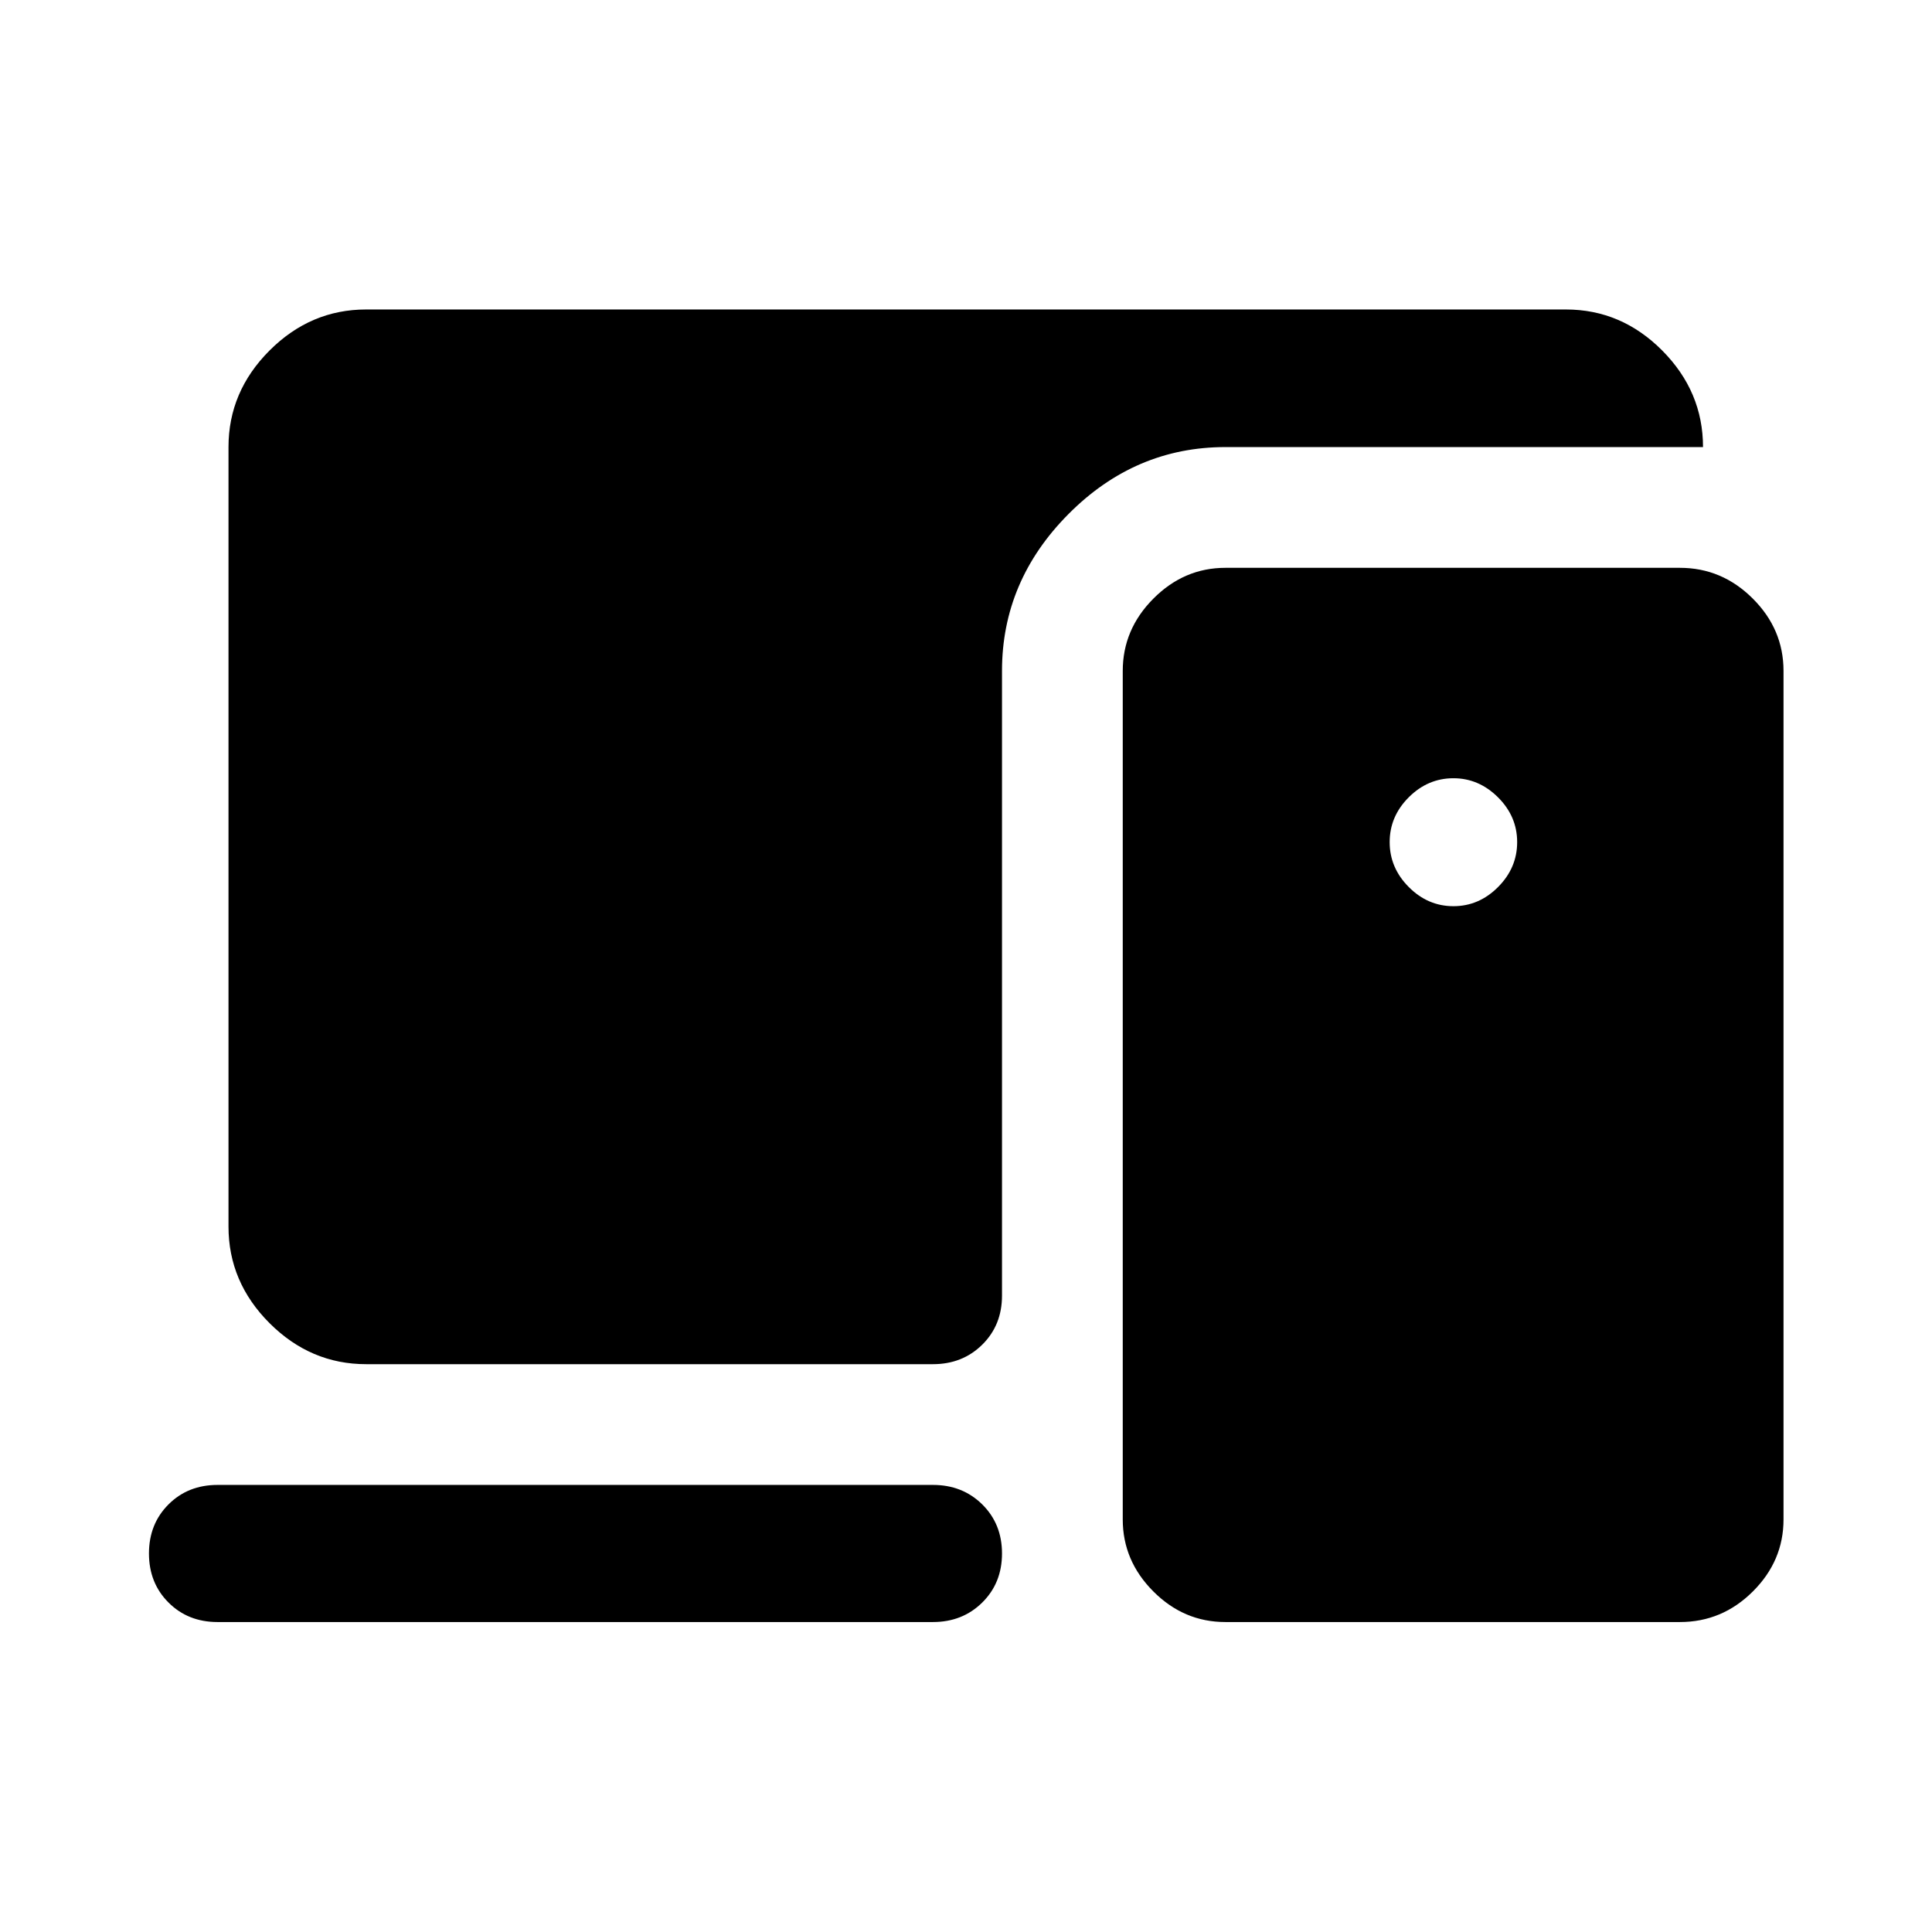 <svg xmlns="http://www.w3.org/2000/svg" height="48" viewBox="0 -960 960 960" width="48"><path d="M463.59-154.02h-355.5q-14.68 0-24.37-9.7-9.7-9.69-9.7-24.37 0-14.67 9.7-24.37 9.69-9.69 24.37-9.69h355.5q14.67 0 24.49 9.69 9.81 9.7 9.81 24.37 0 14.68-9.81 24.37-9.82 9.7-24.49 9.7ZM181.91-282.15q-27.58 0-47.98-20.39-20.39-20.39-20.39-47.98v-387.33q0-27.58 20.39-47.98 20.4-20.39 47.98-20.39h596.18q27.58 0 47.86 20.39 20.27 20.4 20.27 47.98H608.93q-44.93 0-77.98 33.25-33.06 33.24-33.06 77.97v310.41q0 14.68-9.81 24.37-9.82 9.7-24.49 9.7H181.91Zm426.96 128.13q-20.63 0-35.8-15.23-15.18-15.22-15.18-35.75v-421.63q0-20.63 15.22-35.92 15.23-15.3 35.76-15.3h225.89q20.87 0 36.16 15.25 15.3 15.24 15.3 35.97V-205q0 20.63-15.25 35.8-15.24 15.18-36.21 15.18H608.87Zm113.33-355.7q12.71 0 22.19-9.53 9.48-9.52 9.48-22.31t-9.53-22.27q-9.53-9.47-22.14-9.47-12.72 0-22.2 9.47-9.48 9.48-9.48 22.27t9.48 22.31q9.48 9.53 22.2 9.53Z"/></svg>